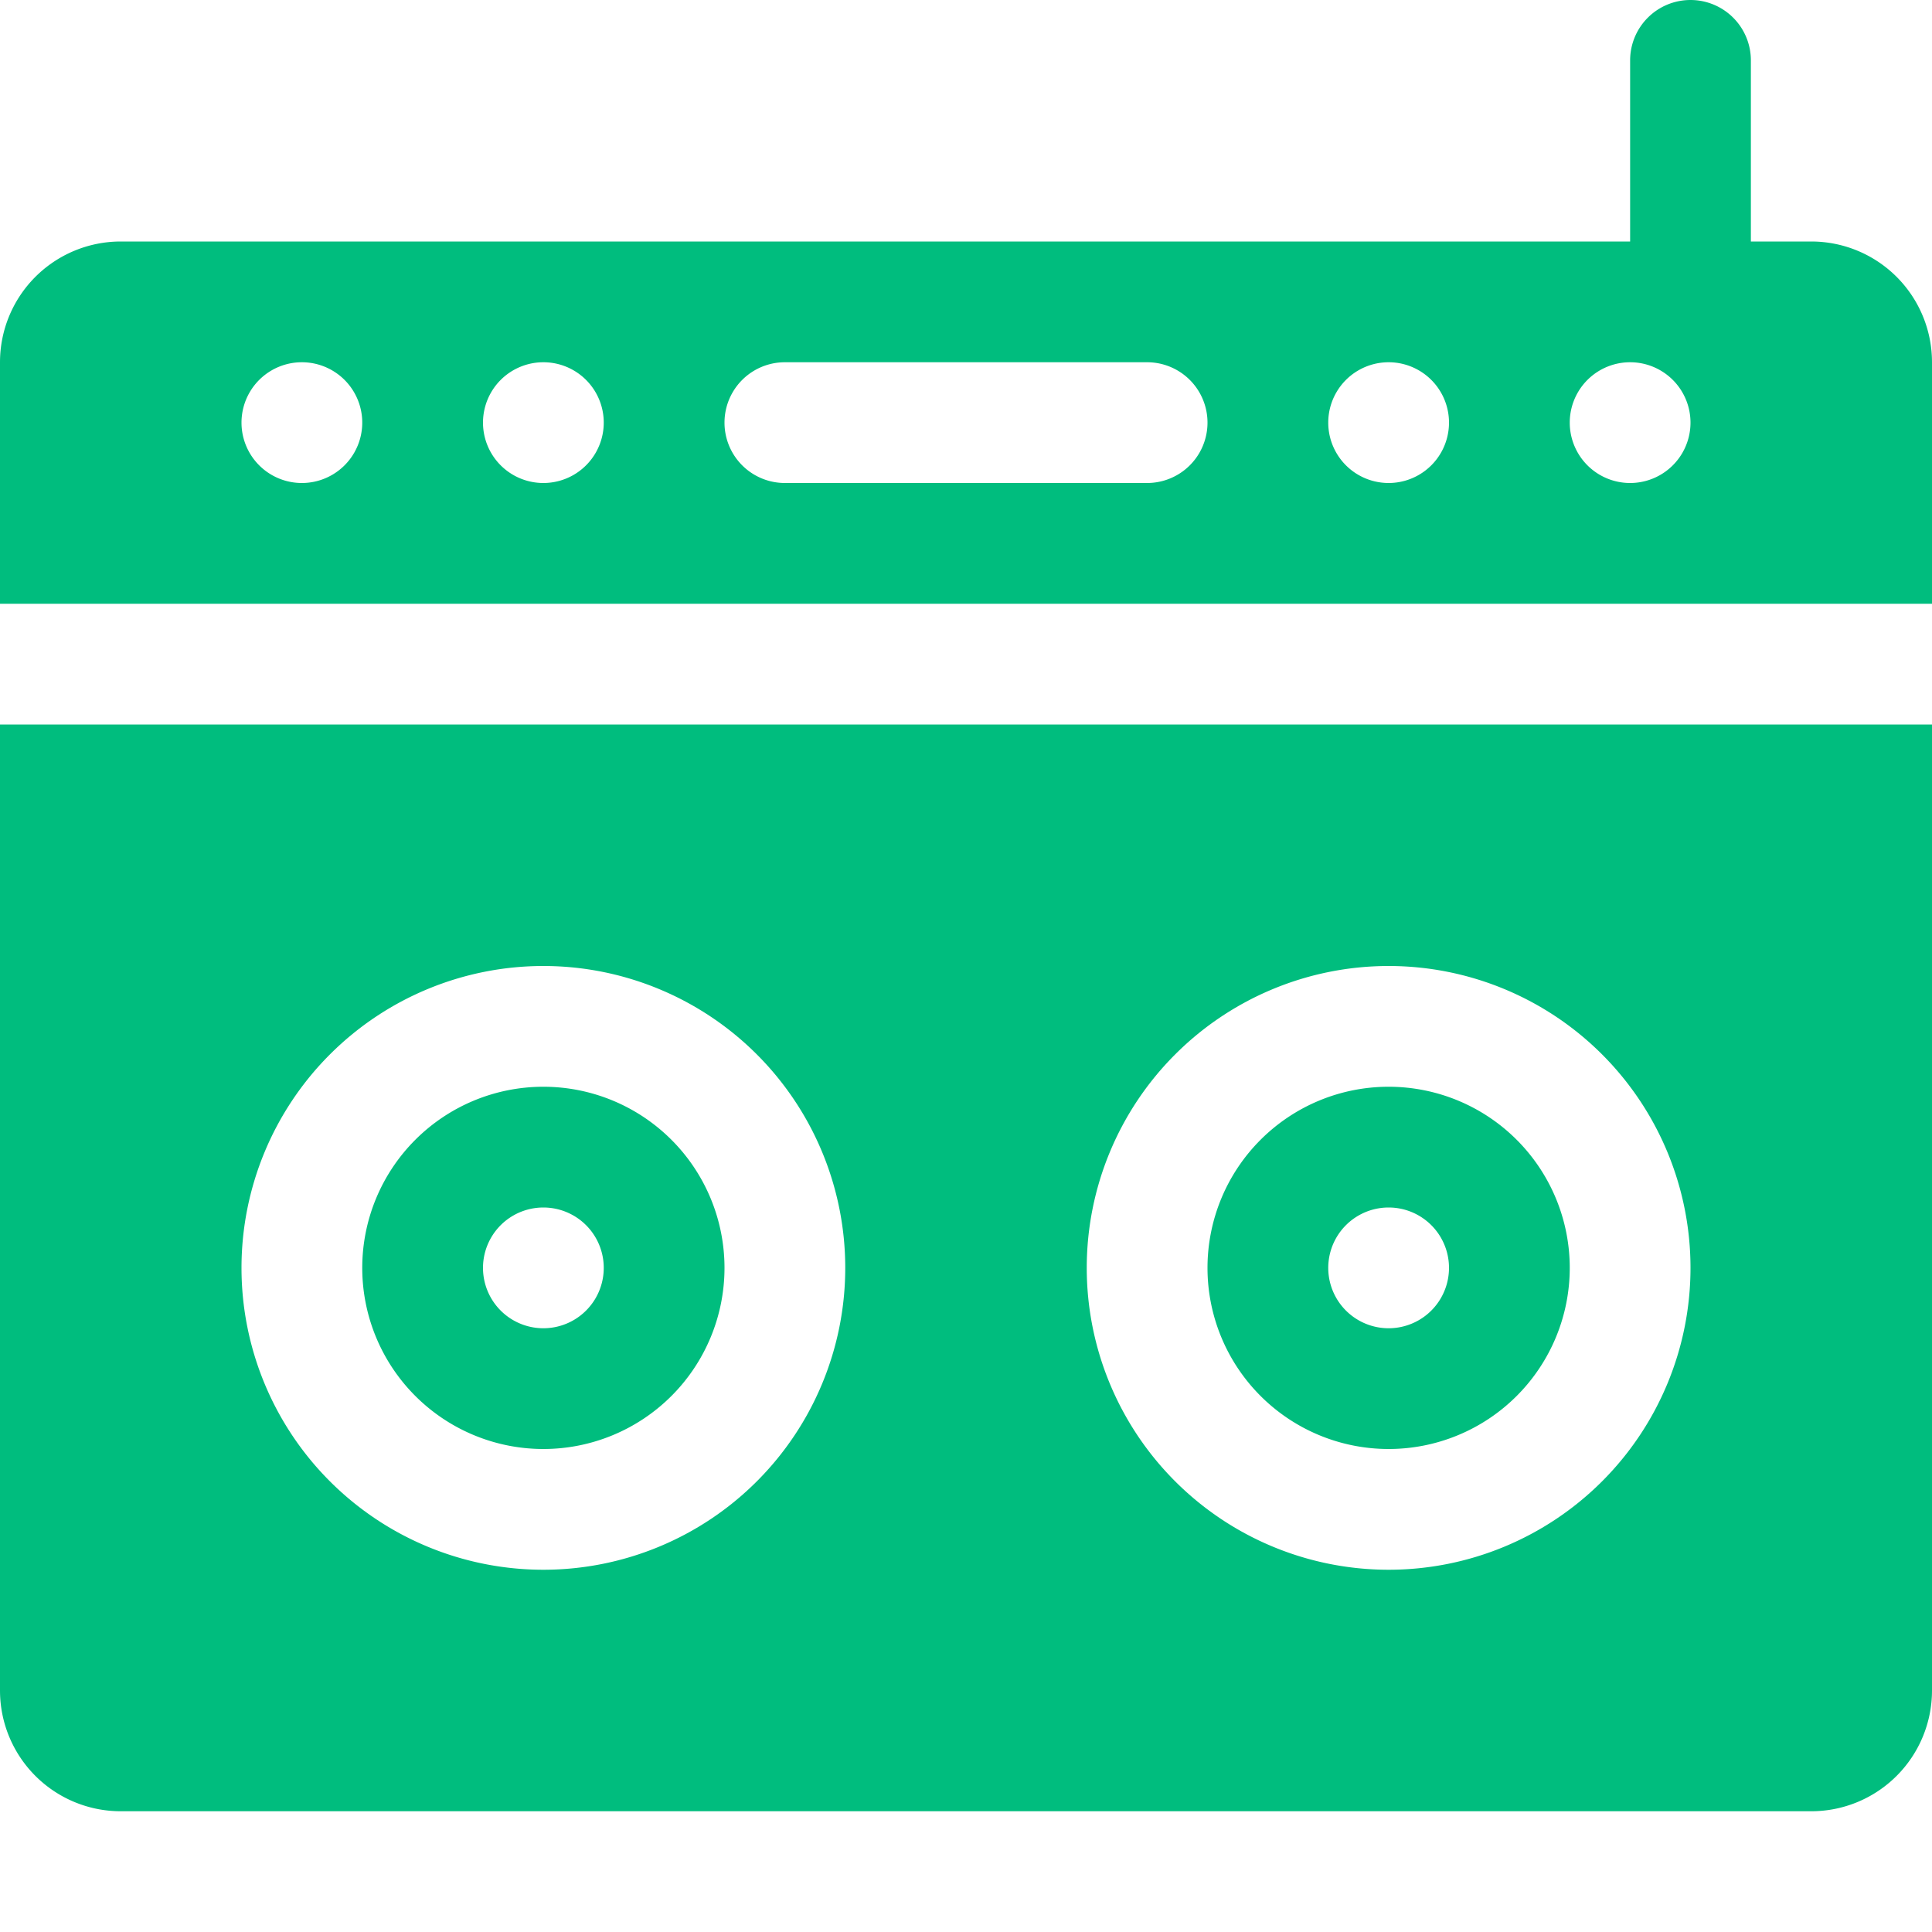 <svg width="16" height="16" xmlns="http://www.w3.org/2000/svg" class="bi bi-boombox-fill" fill="#00BD7E">
 <g>
  <title>Layer 1</title>
  <path id="svg_1" d="m14,0a0.5,0.5 0 0 1 0.5,0.5l0,1.5l0.5,0a1,1 0 0 1 1,1l0,2l-16,0l0,-2a1,1 0 0 1 1,-1l12.5,0l0,-1.5a0.5,0.5 0 0 1 0.5,-0.5zm-12,3.5a0.5,0.5 0 1 0 1,0a0.5,0.5 0 0 0 -1,0zm2,0a0.5,0.5 0 1 0 1,0a0.5,0.5 0 0 0 -1,0zm7.5,0.5a0.5,0.5 0 1 0 0,-1a0.5,0.5 0 0 0 0,1zm1.5,-0.5a0.5,0.5 0 1 0 1,0a0.5,0.5 0 0 0 -1,0zm-3.5,-0.5l-3,0a0.5,0.5 0 0 0 0,1l3,0a0.5,0.5 0 0 0 0,-1zm-3.5,7.5a1.5,1.5 0 1 1 -3,0a1.5,1.5 0 0 1 3,0zm-1.5,0.5a0.5,0.5 0 1 0 0,-1a0.5,0.5 0 0 0 0,1zm7,1a1.5,1.5 0 1 0 0,-3a1.5,1.5 0 0 0 0,3zm0.5,-1.5a0.5,0.5 0 1 1 -1,0a0.5,0.5 0 0 1 1,0z"/>
  <path id="svg_2" d="m0,6l16,0l0,8a1,1 0 0 1 -1,1l-14,0a1,1 0 0 1 -1,-1l0,-8zm2,4.5a2.5,2.5 0 1 0 5,0a2.5,2.5 0 0 0 -5,0zm7,0a2.5,2.5 0 1 0 5,0a2.5,2.5 0 0 0 -5,0z"/>
 </g>

</svg>